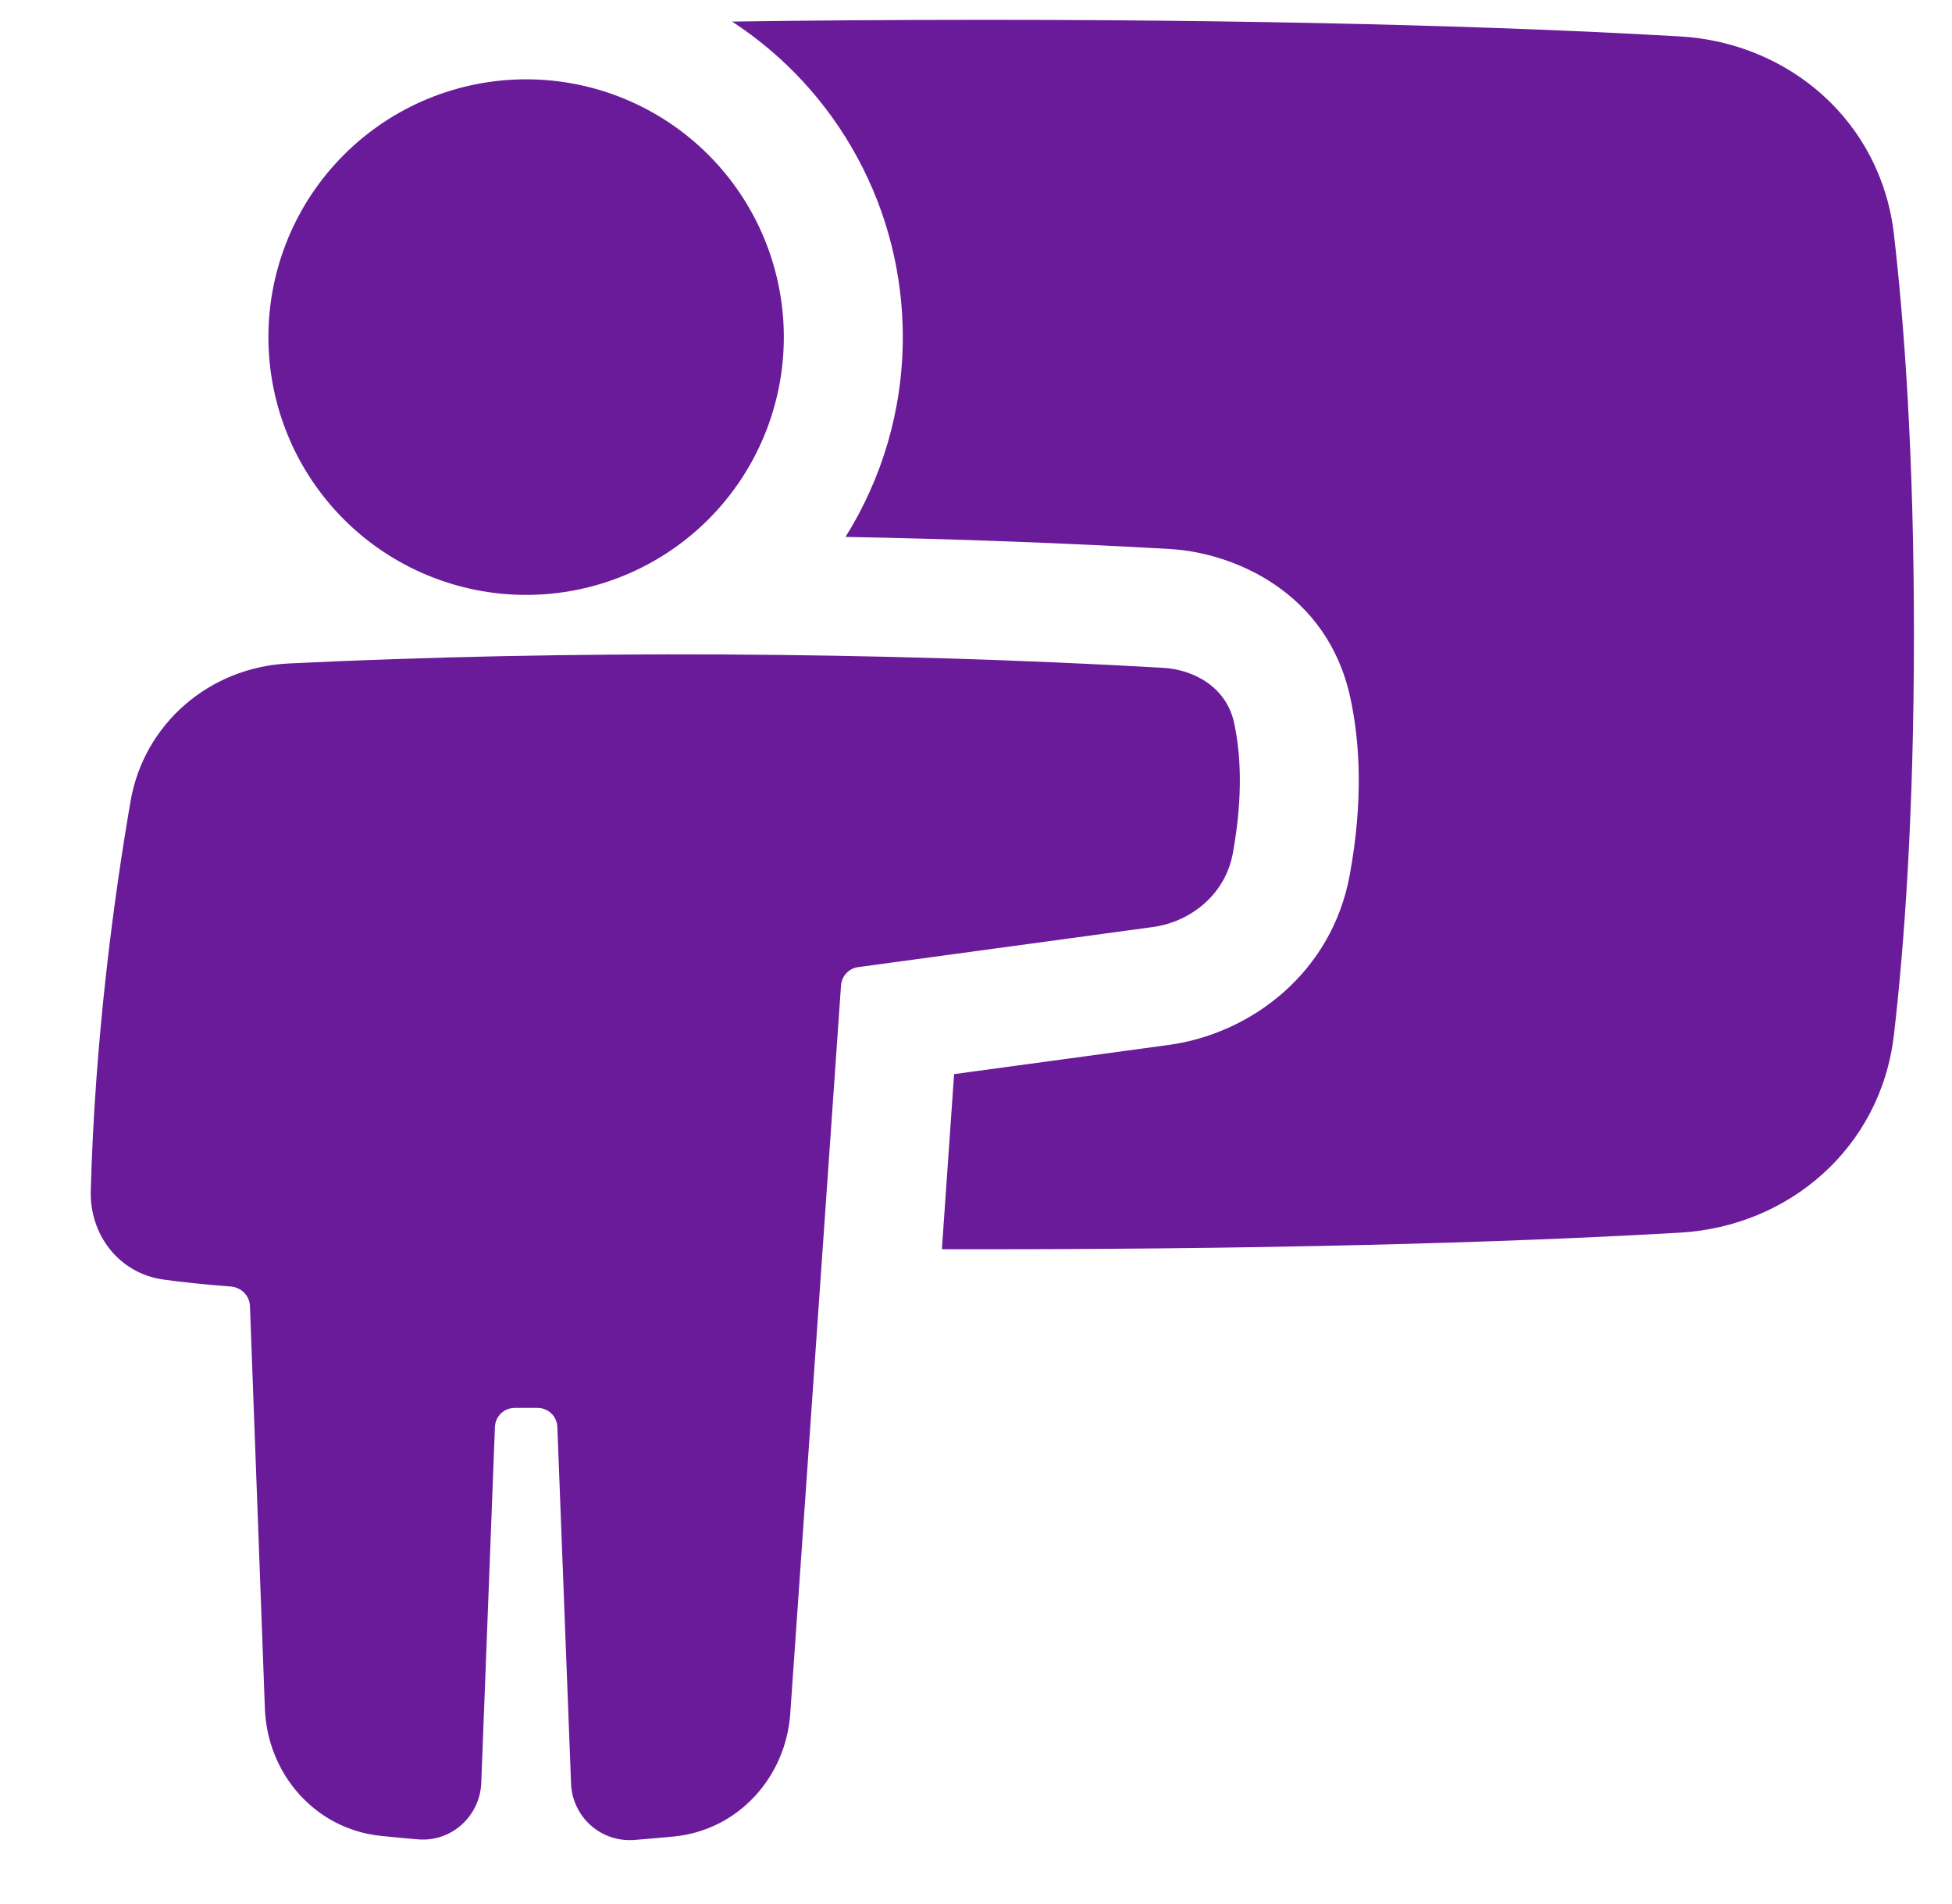 <svg width="40" height="39" viewBox="0 0 40 39" fill="none" xmlns="http://www.w3.org/2000/svg">
<path fill-rule="evenodd" clip-rule="evenodd" d="M19.551 22.006L19.301 25.593L20.125 25.594C27.088 25.594 31.743 25.409 34.425 25.254C36.657 25.126 38.539 23.518 38.809 21.208C39.02 19.396 39.22 16.699 39.22 13C39.22 9.301 39.019 6.605 38.809 4.792C38.54 2.482 36.657 0.874 34.425 0.746C31.743 0.591 27.088 0.406 20.125 0.406C18.254 0.407 16.546 0.419 15.002 0.442C16.077 1.143 16.96 2.102 17.571 3.231C18.182 4.359 18.501 5.623 18.5 6.906C18.5 8.409 18.069 9.813 17.326 11C19.577 11.041 21.815 11.125 23.976 11.248C25.267 11.322 27.195 12.118 27.668 14.284C27.871 15.208 27.935 16.417 27.659 17.924C27.291 19.935 25.631 21.179 23.949 21.408L19.551 22.006ZM10.781 12.188C9.381 12.188 8.037 11.631 7.047 10.641C6.056 9.65 5.5 8.307 5.5 6.906C5.5 5.506 6.056 4.162 7.047 3.172C8.037 2.181 9.381 1.625 10.781 1.625C12.182 1.625 13.525 2.181 14.516 3.172C15.506 4.162 16.062 5.506 16.062 6.906C16.062 8.307 15.506 9.65 14.516 10.641C13.525 11.631 12.182 12.188 10.781 12.188ZM23.837 13.682C17.996 13.347 11.578 13.317 5.911 13.593C4.305 13.67 2.95 14.818 2.675 16.417C2.344 18.336 1.945 21.235 1.86 24.399C1.836 25.291 2.433 26.091 3.357 26.216C3.721 26.266 4.174 26.315 4.729 26.358C4.948 26.374 5.114 26.549 5.122 26.756L5.428 35.004C5.477 36.333 6.448 37.47 7.801 37.612C8.042 37.638 8.297 37.661 8.567 37.684C9.257 37.741 9.835 37.204 9.862 36.526L10.142 29.235C10.146 29.13 10.19 29.03 10.266 28.957C10.342 28.884 10.443 28.844 10.548 28.844H11.015C11.12 28.844 11.221 28.884 11.297 28.957C11.373 29.03 11.417 29.129 11.421 29.234L11.702 36.538C11.707 36.7 11.745 36.859 11.814 37.005C11.882 37.152 11.979 37.283 12.099 37.391C12.22 37.499 12.36 37.582 12.513 37.635C12.666 37.687 12.828 37.708 12.99 37.697C13.284 37.673 13.56 37.649 13.819 37.624C15.141 37.489 16.104 36.399 16.194 35.106L17.234 20.188C17.241 20.095 17.279 20.007 17.343 19.938C17.407 19.87 17.492 19.826 17.585 19.814L23.62 18.993C24.41 18.886 25.11 18.316 25.262 17.486C25.483 16.275 25.417 15.394 25.288 14.805C25.128 14.072 24.459 13.718 23.837 13.682Z" fill="#6A1B9A"/>
</svg>
